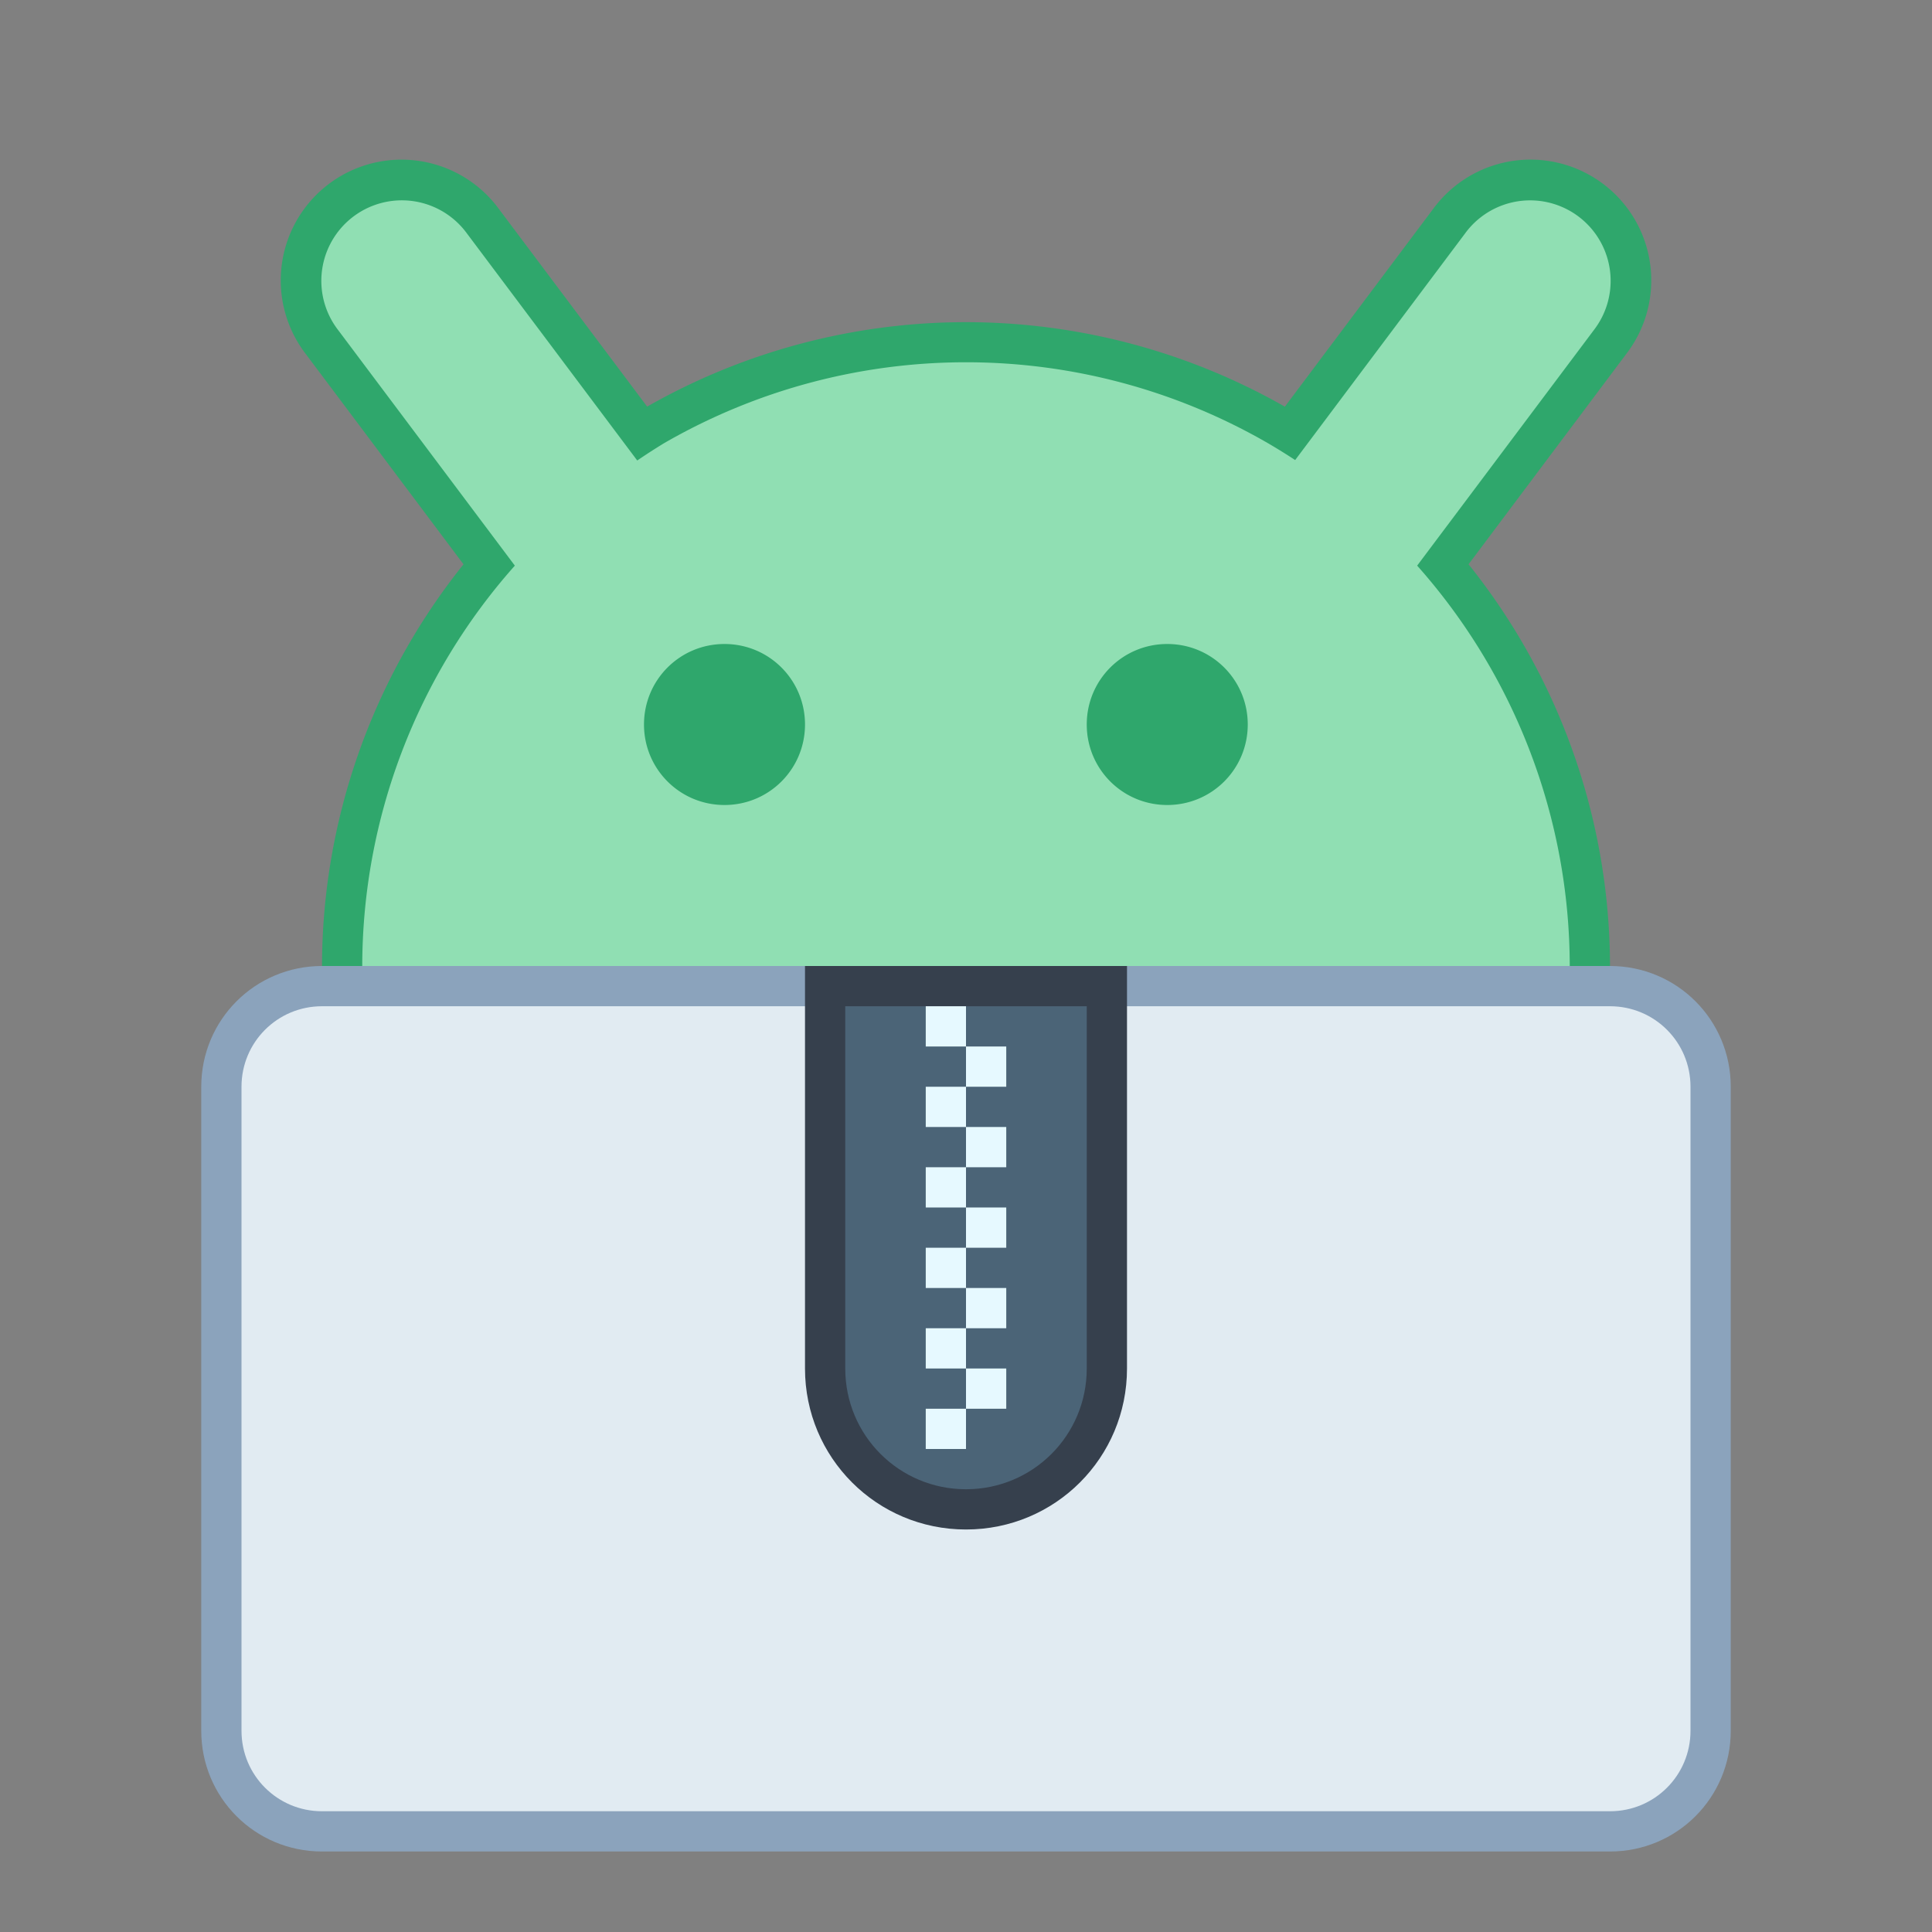 <?xml version="1.0" encoding="UTF-8" standalone="no"?>
<!-- Created with Inkscape (http://www.inkscape.org/) -->

<svg
   xmlns:dc="http://purl.org/dc/elements/1.1/"
   xmlns:cc="http://creativecommons.org/ns#"
   xmlns:rdf="http://www.w3.org/1999/02/22-rdf-syntax-ns#"
   xmlns:svg="http://www.w3.org/2000/svg"
   xmlns="http://www.w3.org/2000/svg"
   xmlns:sodipodi="http://sodipodi.sourceforge.net/DTD/sodipodi-0.dtd"
   xmlns:inkscape="http://www.inkscape.org/namespaces/inkscape"
   width="48"
   height="48"
   viewBox="0 0 48 48"
   version="1.1"
   id="svg8"
   inkscape:version="0.92.3 (2405546, 2018-03-11)"
   sodipodi:docname="application-vnd.android.package-archive.svg">
  <rect x="0" y="0" width="48" height="48" fill="#808080" stroke="none"/>
  <title
     id="title7895">Antu icon Theme</title>
  <defs
     id="defs2" />
  <sodipodi:namedview
     id="base"
     pagecolor="#ffffff"
     bordercolor="#666666"
     borderopacity="1.0"
     inkscape:pageopacity="0.0"
     inkscape:pageshadow="2"
     inkscape:zoom="11.313709"
     inkscape:cx="33.013653"
     inkscape:cy="22.582154"
     inkscape:document-units="px"
     inkscape:current-layer="layer1"
     showgrid="true"
     units="px"
     inkscape:window-width="1874"
     inkscape:window-height="1141"
     inkscape:window-x="46"
     inkscape:window-y="30"
     inkscape:window-maximized="1"
     objecttolerance="10"
     gridtolerance="10"
     guidetolerance="10"
     inkscape:snap-bbox="true"
     inkscape:bbox-paths="true"
     inkscape:bbox-nodes="true"
     inkscape:snap-bbox-edge-midpoints="true"
     inkscape:snap-bbox-midpoints="true"
     inkscape:object-paths="true"
     inkscape:snap-intersection-paths="true">
    <inkscape:grid
       type="xygrid"
       id="grid7897"
       empspacing="4" />
  </sodipodi:namedview>
  <g
     inkscape:label="Capa 1"
     inkscape:groupmode="layer"
     id="layer1"
     transform="translate(0,-266.65)">
    <path
       style="opacity:1;vector-effect:none;fill:#2fa76c;fill-opacity:1;stroke:none;stroke-width:7.247;stroke-linecap:round;stroke-linejoin:round;stroke-miterlimit:4;stroke-dasharray:none;stroke-dashoffset:0;stroke-opacity:1"
       d="M 38.111 3.967 A 3 3 0 0 0 35.6 5.199 L 31.922 10.104 A 16 16 0 0 0 16.078 10.102 L 12.4 5.199 A 3 3 0 0 0 10.1 3.969 A 3 3 0 0 0 7.6 8.799 L 11.516 14.02 A 16 16 0 0 0 8 24 L 24 24 L 40 24 A 16 16 0 0 0 36.486 14.02 L 40.4 8.799 A 3 3 0 0 0 38.111 3.967 z "
       transform="translate(0,266.65)"
       id="path908" />
    <path
       style="opacity:1;vector-effect:none;fill:#90dfb3;fill-opacity:1;stroke:none;stroke-width:6.794;stroke-linecap:round;stroke-linejoin:round;stroke-miterlimit:4;stroke-dasharray:none;stroke-dashoffset:0;stroke-opacity:1"
       d="M 10.066 4.979 A 2 2 0 0 0 8.4 8.199 L 12.791 14.053 A 15 15 0 0 0 9 24 L 24 24 L 39 24 A 15 15 0 0 0 35.209 14.053 L 39.6 8.199 A 2 2 0 0 0 38.074 4.979 A 2 2 0 0 0 36.4 5.799 L 32.178 11.43 A 15 15 0 0 0 31.5 11.01 A 15 15 0 0 0 16.5 11.01 A 15 15 0 0 0 15.832 11.441 L 11.6 5.799 A 2 2 0 0 0 10.066 4.979 z M 18 16 C 19.108 16 20 16.892 20 18 C 20 19.108 19.108 20 18 20 C 16.892 20 16 19.108 16 18 C 16 16.892 16.892 16 18 16 z M 29 16 C 30.108 16 31 16.892 31 18 C 31 19.108 30.108 20 29 20 C 27.892 20 27 19.108 27 18 C 27 16.892 27.892 16 29 16 z "
       transform="translate(0,266.65)"
       id="path908-6" />
    <g
       transform="matrix(-1.466,0,0,1.466,105.632,-102.565)"
       id="g1593-9-7">
      <g
         transform="translate(13,-37.011)"
         id="layer1-62-7-5"
         inkscape:label="Capa 1" />
    </g>
    <g
       id="layer1-3"
       inkscape:label="Capa 1">
      <g
         transform="translate(44,4)"
         id="g8745">
        <path
           style="opacity:1;vector-effect:none;fill:#8ba3bc;fill-opacity:1;stroke:none;stroke-width:6;stroke-linecap:square;stroke-linejoin:round;stroke-miterlimit:18;stroke-dasharray:none;stroke-dashoffset:0;stroke-opacity:1;paint-order:markers stroke fill"
           d="m -36,286.65 h 32 c 1.662,0 3,1.338 3,3 v 16 c 0,1.662 -1.338,3 -3,3 h -32 c -1.662,0 -3,-1.338 -3,-3 v -16 c 0,-1.662 1.338,-3 3,-3 z"
           id="rect6397-1"
           inkscape:connector-curvature="0"
           sodipodi:nodetypes="sssssssss" />
        <path
           style="opacity:1;vector-effect:none;fill:#e1ebf2;fill-opacity:1;stroke:none;stroke-width:6;stroke-linecap:square;stroke-linejoin:round;stroke-miterlimit:18;stroke-dasharray:none;stroke-dashoffset:0;stroke-opacity:1;paint-order:markers stroke fill"
           d="m -36,287.65 h 32 c 1.108,0 2,0.892 2,2 v 16 c 0,1.108 -0.892,2 -2,2 h -32 c -1.108,0 -2,-0.892 -2,-2 V 289.65 c 0,-1.108 0.892,-2 2,-2 z"
           id="rect6399-4"
           inkscape:connector-curvature="0"
           sodipodi:nodetypes="sssssssss" />
        <path
           id="rect916"
           d="m -24,286.65 v 4 4 2 c 0,2.216 1.784,4 4,4 2.216,0 4,-1.784 4,-4 v -2 -4 -4 h -4 z"
           style="opacity:1;fill:#36404d;fill-opacity:1;stroke:none;stroke-width:1;stroke-linecap:round;stroke-linejoin:round;stroke-miterlimit:4;stroke-dasharray:none;stroke-opacity:1"
           inkscape:connector-curvature="0"
           sodipodi:nodetypes="cccsssccccc" />
        <path
           id="rect921"
           d="m -23,287.65 v 3 2 4 c 0,1.662 1.338,3 3,3 1.662,0 3,-1.338 3,-3 v -4 -2 -3 h -3 z"
           style="opacity:1;fill:#4b6477;fill-opacity:1;stroke:none;stroke-width:1;stroke-linecap:round;stroke-linejoin:round;stroke-miterlimit:4;stroke-dasharray:none;stroke-opacity:1"
           inkscape:connector-curvature="0"
           sodipodi:nodetypes="cccsssccccc" />
        <path
           style="opacity:1;fill:#e6f9ff;fill-opacity:1;stroke:none;stroke-width:1;stroke-linecap:round;stroke-linejoin:round;stroke-miterlimit:4;stroke-dasharray:none;stroke-opacity:1"
           d="m -21,287.65 v 1 h 1 v -1 z m 1,1 v 1 h 1 v -1 z m 0,1 h -1 v 1 h 1 z m 0,1 v 1 h 1 v -1 z m 0,1 h -1 v 1 h 1 z m 0,1 v 1 h 1 v -1 z m 0,1 h -1 v 1 h 1 z m 0,1 v 1 h 1 v -1 z m 0,1 h -1 v 1 h 1 z m 0,1 v 1 h 1 v -1 z m 0,1 h -1 v 1 h 1 z"
           id="path1093"
           inkscape:connector-curvature="0" />
      </g>
    </g>
  </g>
</svg>
